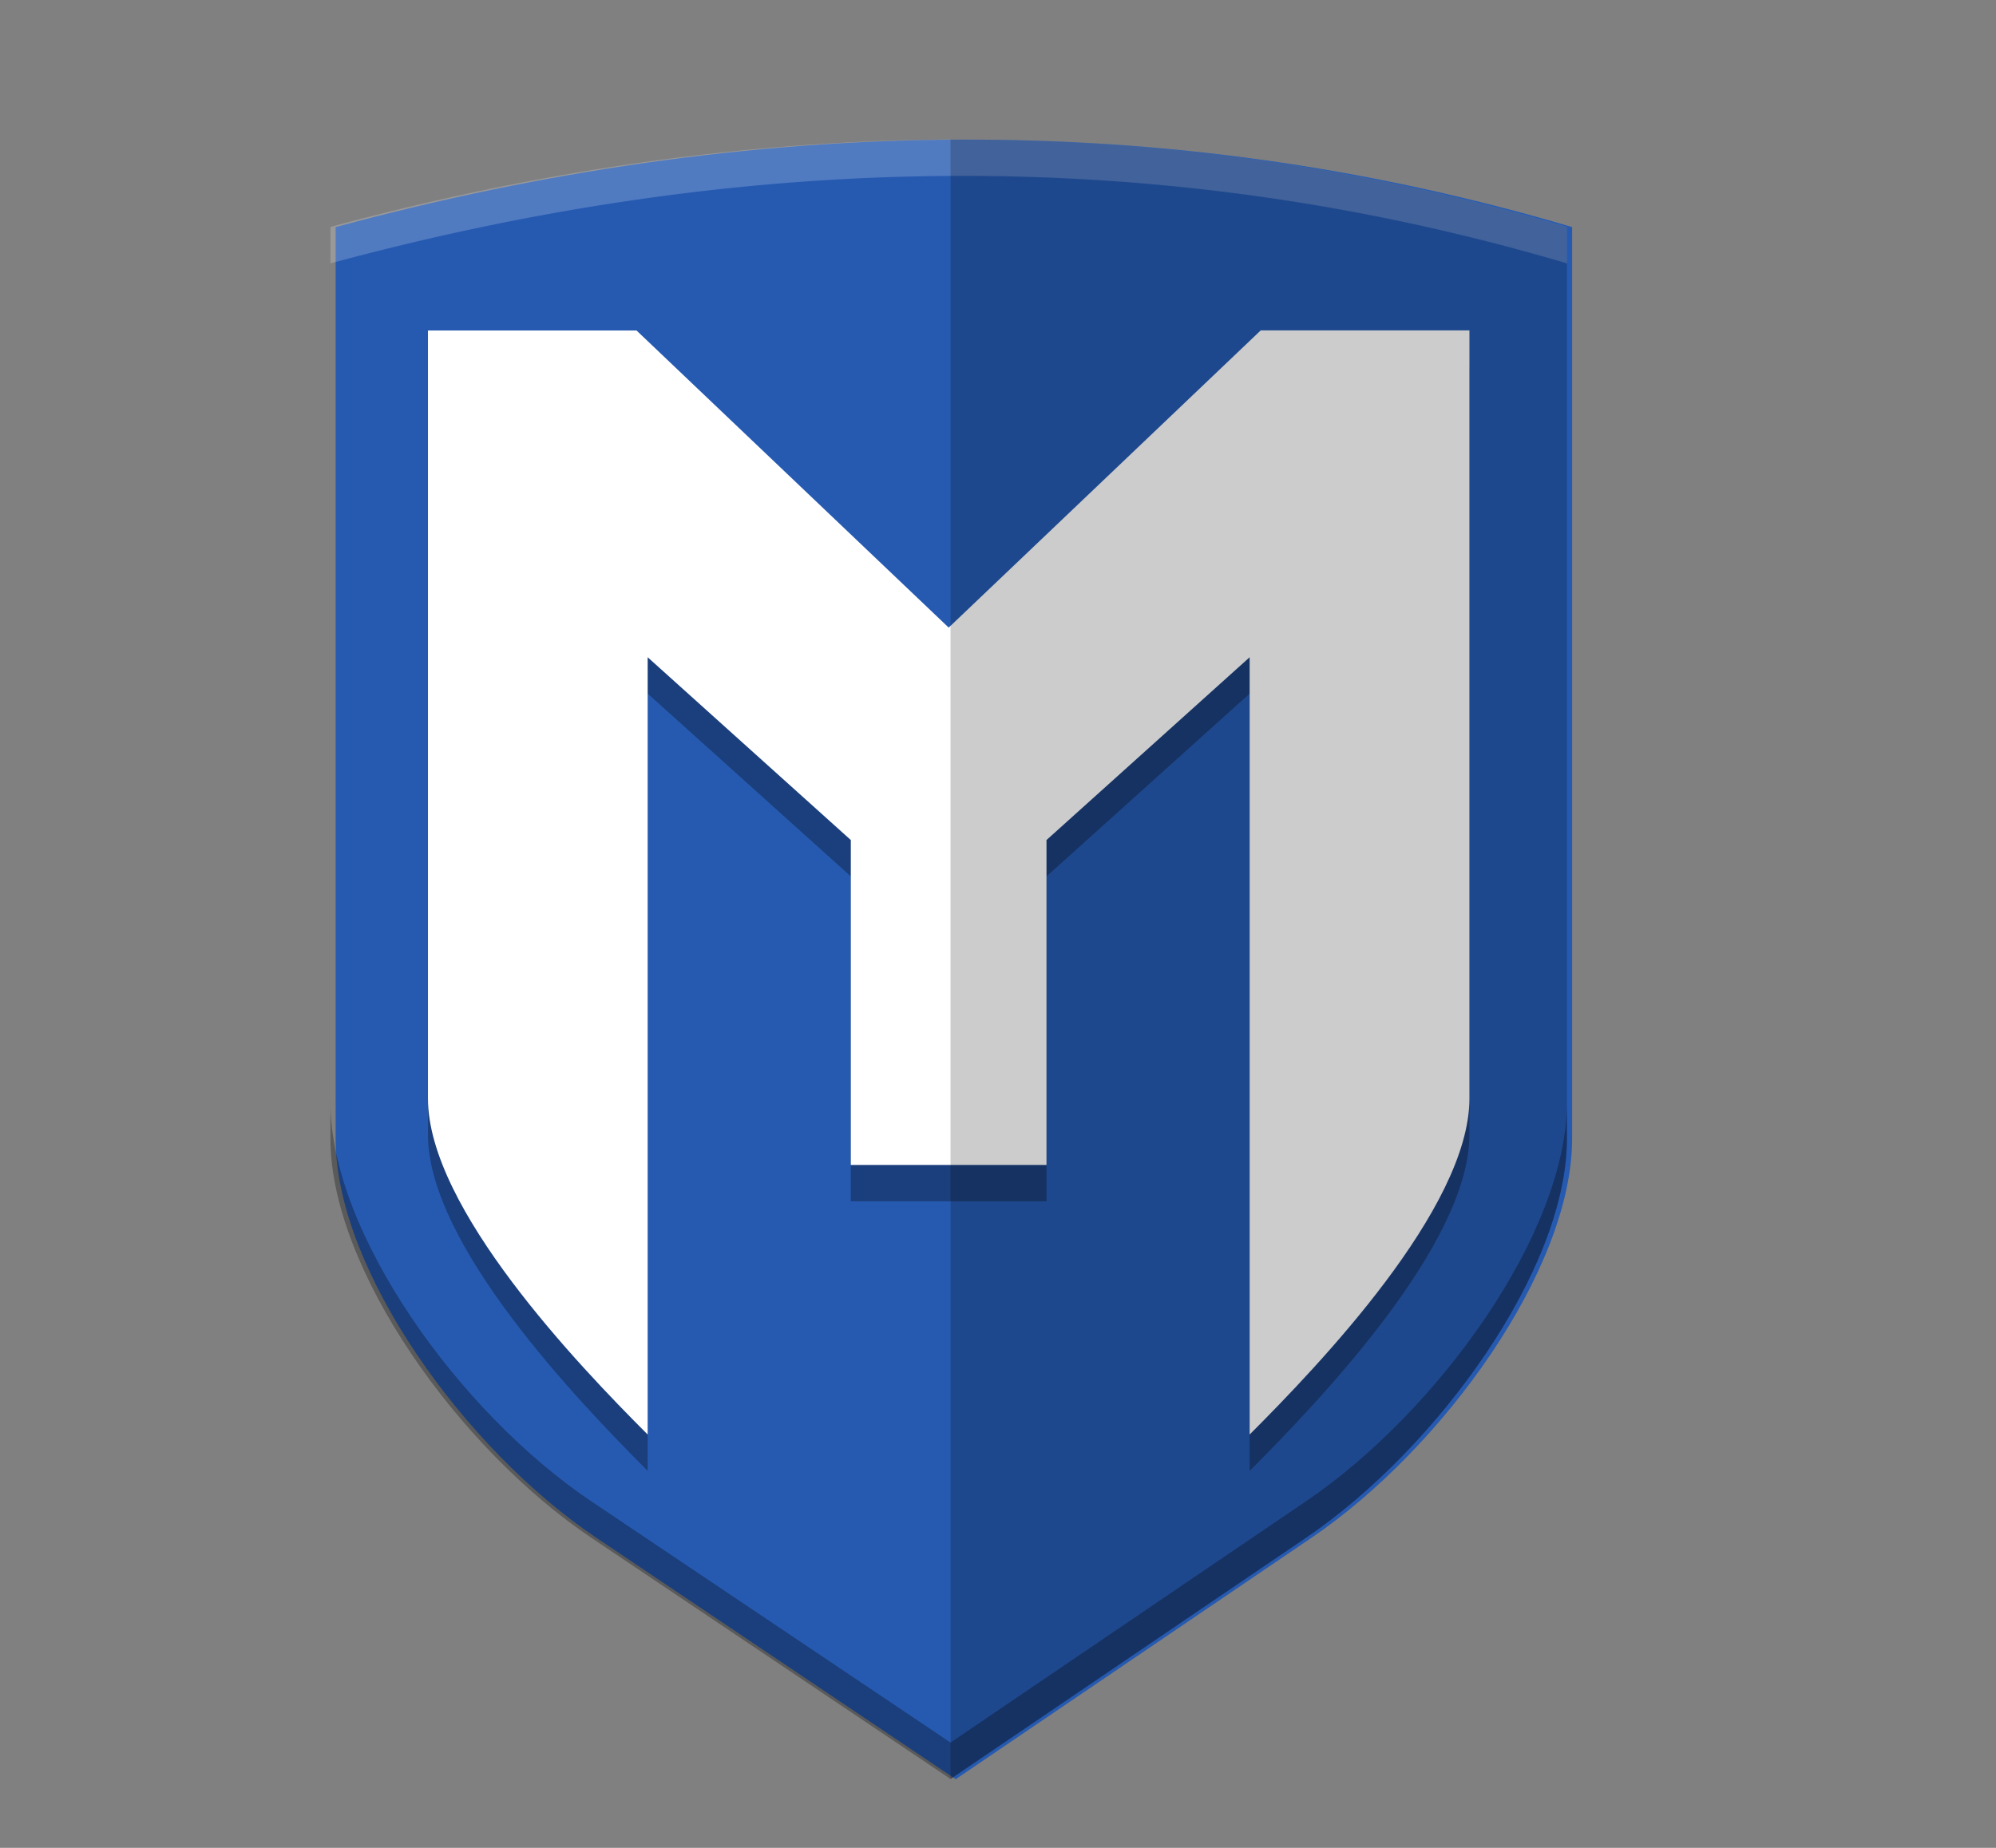 <svg xmlns="http://www.w3.org/2000/svg" viewBox="0 0 27 25">
  <rect x="0" y="0" width="27" height="25" fill="#808080" stroke="none"/>
  <path fill="#265AB1" d="M4.54 3.071V15.41c0 1.763 1.745 4.199 3.53 5.397l4.858 3.264 4.81-3.264c1.778-1.207 3.528-3.634 3.528-5.398V3.072c-5.526-1.635-11.105-1.52-16.726 0Z"/>
  <path fill="#000" d="M5.789 4.962v10.391c0 1.486 2.039 3.613 2.972 4.547V9.384l2.748 2.473v4.396h2.647v-4.396l2.748-2.473V19.9c.933-.934 2.973-3.061 2.973-4.547V4.963h-2.823l-4.221 4.02-4.222-4.02H5.79Z" opacity=".3"/>
  <path fill="#fff" d="M5.789 4.47v10.392c0 1.485 2.039 3.612 2.972 4.546V8.892l2.748 2.473v4.396h2.647v-4.396l2.748-2.473v10.516c.933-.934 2.973-3.061 2.973-4.546V4.47h-2.823l-4.221 4.021-4.223-4.02H5.79Z"/>
  <path fill="#fff" d="M12.868 1.887C10.08 1.901 7.28 2.31 4.47 3.07v.493c5.62-1.52 11.2-1.635 16.726 0V3.07a28.675 28.675 0 0 0-8.328-1.183Z" opacity=".2"/>
  <path fill="#000" d="M4.47 14.914v.493c0 1.763 1.744 4.199 3.529 5.398l4.859 3.263 4.809-3.264c1.778-1.207 3.529-3.634 3.529-5.397v-.493c0 1.763-1.75 4.19-3.53 5.397l-4.808 3.264-4.86-3.264c-1.784-1.198-3.529-3.634-3.529-5.397Z" opacity=".3"/>
  <path fill="#000" d="M12.868 1.888h-.01V24.07l4.809-3.264c1.778-1.207 3.529-3.634 3.529-5.397V3.072a28.674 28.674 0 0 0-8.328-1.184Z" opacity=".2"/>
</svg>

